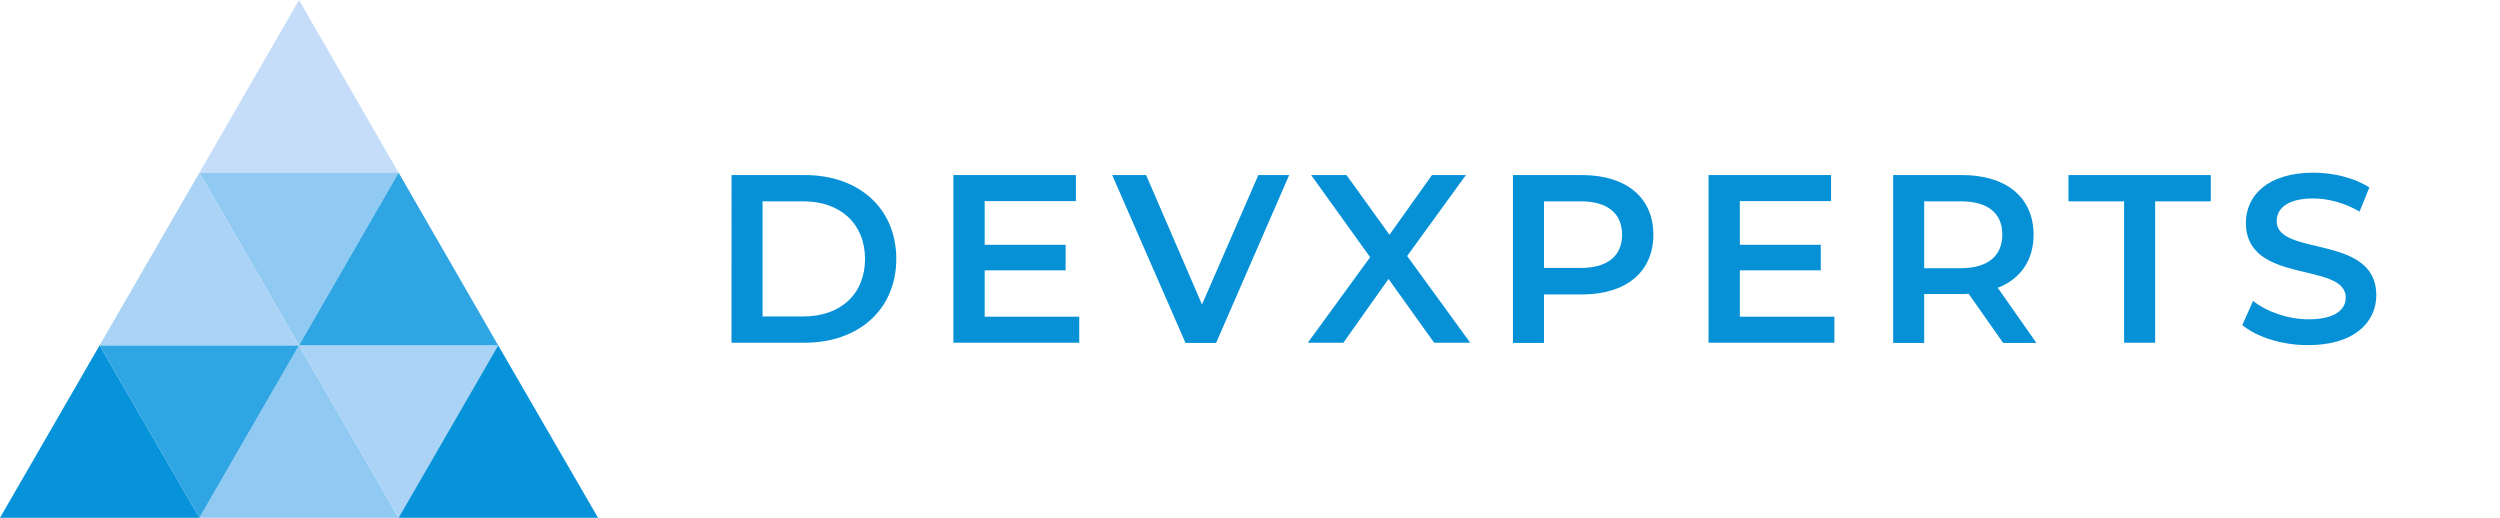 <?xml version="1.0" encoding="utf-8"?>
<!-- Generator: Adobe Illustrator 27.4.0, SVG Export Plug-In . SVG Version: 6.00 Build 0)  -->
<svg version="1.1" id="Capa_2_00000168800491941733660970000000718335103684232595_"
	 xmlns="http://www.w3.org/2000/svg" xmlns:xlink="http://www.w3.org/1999/xlink" x="0px" y="0px" viewBox="0 0 1046.8 216.8"
	 style="enable-background:new 0 0 1046.8 216.8;" xml:space="preserve">
<style type="text/css">
	.st0{fill:#0691D7;}
	.st1{fill:#0693DA;}
	.st2{fill:#C5DDF9;}
	.st3{fill:#90CAF2;}
	.st4{fill:#2FA5E3;}
	.st5{fill:#ABD3F6;}
</style>
<g>
	<path class="st0" d="M306.3,73.3H337c22.8,0,38.3,14.1,38.3,35.1s-15.6,35.1-38.3,35.1h-30.7V73.3z M336.4,132.5
		c15.7,0,25.8-9.5,25.8-24.1S352,84.3,336.4,84.3h-17.1v48.2L336.4,132.5L336.4,132.5z"/>
	<path class="st0" d="M451.9,132.6v10.9h-52.7V73.3h51.3v10.9h-38.2v18.3h33.9v10.7h-33.9v19.4L451.9,132.6L451.9,132.6z"/>
	<path class="st0" d="M539.8,73.3l-30.6,70.3h-12.8l-30.7-70.3h14.2l23.4,54.2l23.6-54.2L539.8,73.3L539.8,73.3z"/>
	<path class="st0" d="M600.5,143.5l-19.1-26.7l-18.9,26.7h-14.9l26.1-35.8l-24.7-34.4h14.8l18,25l17.8-25h14.2l-24.6,33.9l26.4,36.3
		L600.5,143.5L600.5,143.5z"/>
	<path class="st0" d="M692.3,98.3c0,15.5-11.4,25-29.9,25h-15.9v20.3h-13V73.3h28.9C680.9,73.3,692.3,82.7,692.3,98.3z M679.2,98.3
		c0-8.8-5.9-14-17.4-14h-15.3v27.9h15.3C673.2,112.2,679.2,107.1,679.2,98.3L679.2,98.3z"/>
	<path class="st0" d="M768.1,132.6v10.9h-52.7V73.3h51.3v10.9h-38.2v18.3h33.9v10.7h-33.9v19.4L768.1,132.6L768.1,132.6z"/>
	<path class="st0" d="M838.7,143.5L824.3,123c-0.9,0.1-1.8,0.1-2.7,0.1h-15.9v20.5h-13V73.3h28.9c18.5,0,29.9,9.4,29.9,25
		c0,10.6-5.4,18.5-15,22.2l16.2,23.1H838.7L838.7,143.5z M821,84.3h-15.3v28H821c11.4,0,17.4-5.2,17.4-14.1S832.4,84.3,821,84.3
		L821,84.3z"/>
	<path class="st0" d="M889.4,84.3h-23.3v-11h59.6v11h-23.3v59.2h-13V84.3L889.4,84.3z"/>
	<path class="st0" d="M938.9,136.1l4.5-10.1c5.6,4.5,14.6,7.7,23.2,7.7c10.9,0,15.6-3.9,15.6-9.1c0-15.2-41.8-5.2-41.8-31.3
		c0-11.3,9-21,28.3-21c8.4,0,17.3,2.2,23.4,6.2L988,88.6c-6.3-3.7-13.2-5.5-19.4-5.5c-10.8,0-15.3,4.2-15.3,9.5
		c0,15,41.7,5.2,41.7,31c0,11.2-9.1,20.9-28.4,20.9C955.7,144.6,944.8,141.1,938.9,136.1L938.9,136.1z"/>
</g>
<g>
	<polygon class="st1" points="41.7,144.6 0,216.8 83.5,216.8 	"/>
	<polygon class="st2" points="125.2,0 83.5,72.3 166.9,72.3 	"/>
	<polygon class="st3" points="125.2,144.6 83.5,216.8 166.9,216.8 	"/>
	<polygon class="st4" points="83.5,216.8 41.7,144.6 125.2,144.6 	"/>
	<polygon class="st5" points="166.9,216.8 125.2,144.6 208.6,144.6 	"/>
	<polygon class="st1" points="208.6,144.6 166.9,216.8 250.4,216.8 	"/>
	<polygon class="st3" points="125.2,144.6 166.9,72.3 83.5,72.3 	"/>
	<polygon class="st4" points="166.9,72.3 208.6,144.6 125.2,144.6 	"/>
	<polygon class="st5" points="83.5,72.3 125.2,144.6 41.7,144.6 	"/>
</g>
</svg>
